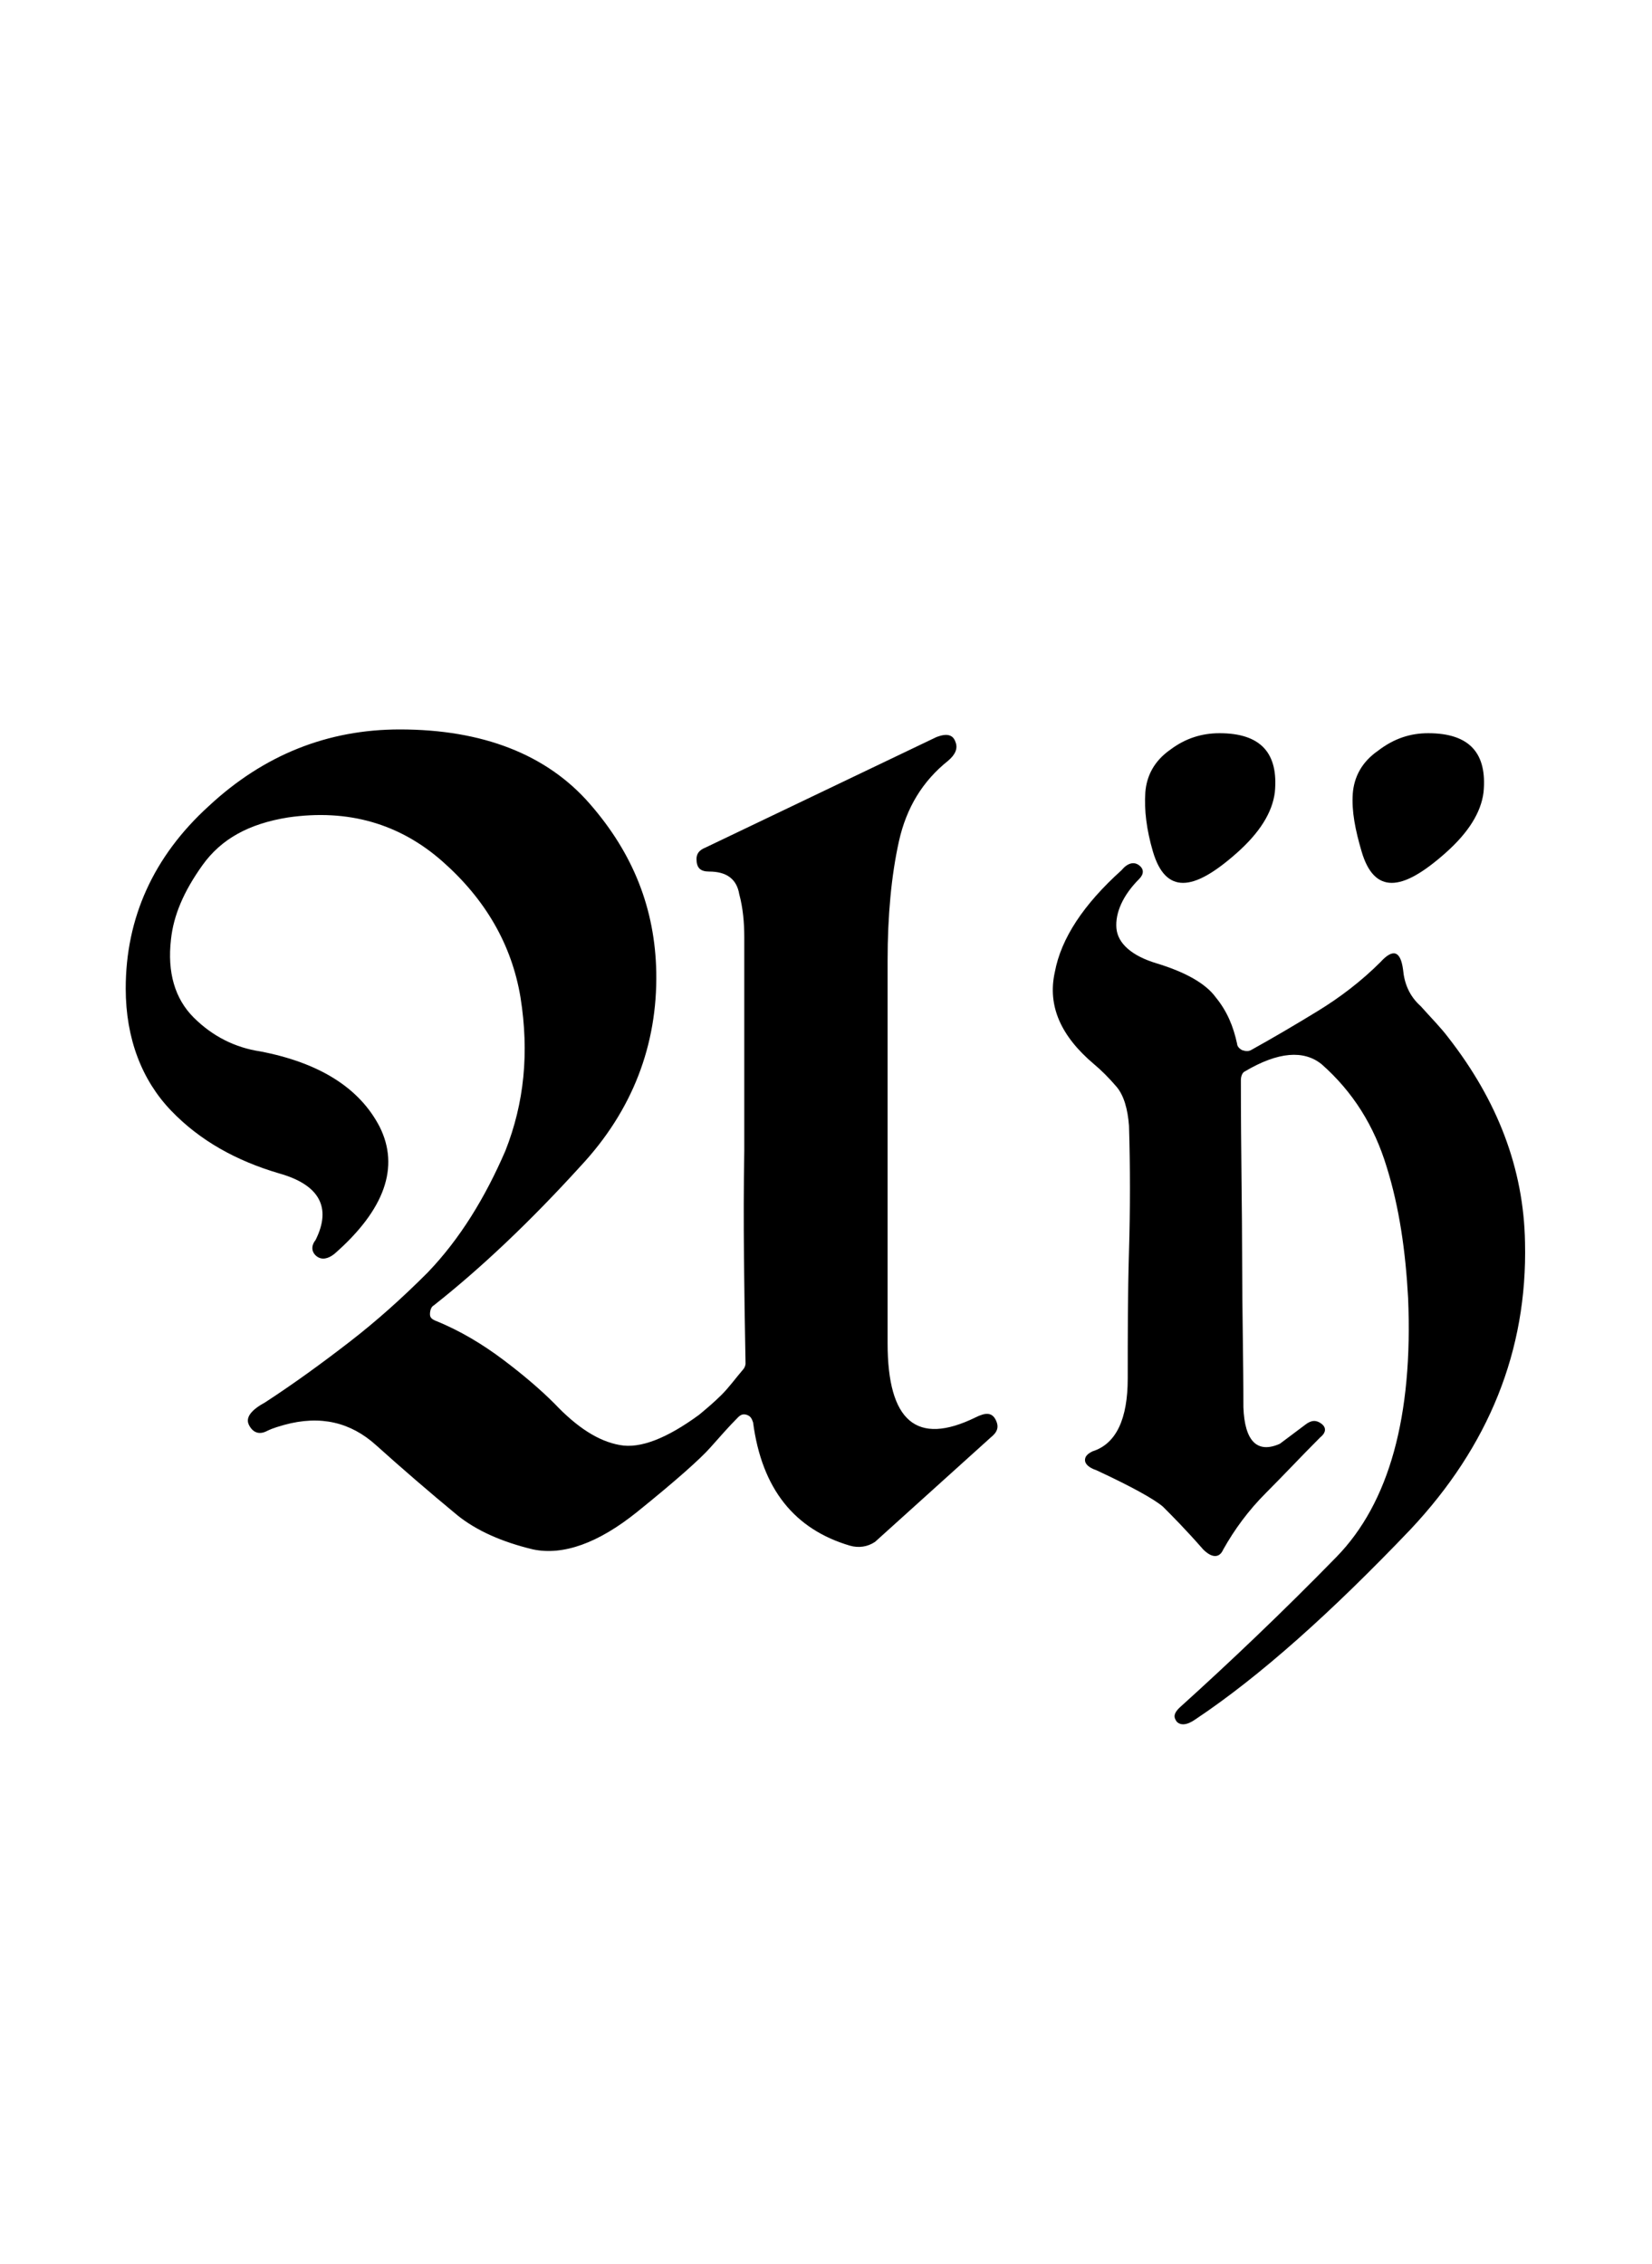 <?xml version="1.0" encoding="utf-8"?>
<!-- Generator: Adobe Illustrator 22.1.0, SVG Export Plug-In . SVG Version: 6.00 Build 0)  -->
<svg version="1.1" xmlns="http://www.w3.org/2000/svg" xmlns:xlink="http://www.w3.org/1999/xlink" x="0px" y="0px"
	 viewBox="0 0 131.4 180" style="enable-background:new 0 0 131.4 180;" xml:space="preserve">
<style type="text/css">
	.st0{display:none;}
	.st1{display:inline;fill:#FF0000;}
</style>
<g id="bg" class="st0">
	<polygon class="st1" points="127.1,0 125.6,0 124.2,0 123.7,0 122.7,0 121.3,0 120.7,0 119.8,0 119.4,0 118.9,0 118.4,0 118.3,0 
		117.9,0 117.2,0 116.9,0 116.4,0 116.4,0 115.4,0 115,0 114.9,0 114.7,0 114.6,0 114,0 113.6,0 113.5,0 113.1,0 113,0 113,0 
		112.8,0 112.6,0 112.1,0 112,0 111.7,0 111.4,0 111.2,0 111.1,0 110.7,0 110.6,0 110.6,0 110.4,0 110.2,0 109.9,0 109.6,0 109.4,0 
		109.2,0 109.1,0 108.9,0 108.8,0 108.7,0 108.7,0 108.4,0 108.2,0 107.7,0 107.7,0 107.6,0 107.4,0 107.3,0 107.3,0 107.2,0 
		107.1,0 107,0 106.9,0 106.5,0 106.3,0 106.3,0 106.2,0 106,0 105.9,0 105.8,0 105.8,0 105.7,0 105.6,0 105.4,0 105.3,0 105.3,0 
		105.1,0 104.9,0 104.7,0 104.7,0 104.6,0 104.4,0 104.3,0 104.3,0 104.1,0 104.1,0 104,0 103.9,0 103.9,0 103.7,0 103.4,0 103.4,0 
		103.1,0 102.9,0 102.9,0 102.9,0 102.7,0 102.6,0 102.5,0 102.4,0 102.3,0 102.2,0 102.2,0 102.1,0 102,0 101.9,0 101.9,0 101.7,0 
		101.6,0 101.6,0 101.5,0 101.4,0 101.2,0 101.2,0 101.1,0 101,0 101,0 100.7,0 100.7,0 100.6,0 100.5,0 100.5,0 100.4,0 100.4,0 
		100.3,0 100.2,0 100.1,0 100,0 100,0 100,0 99.9,0 99.8,0 99.7,0 99.7,0 99.6,0 99.6,0 99.5,0 99.3,0 99.2,0 99.1,0 98.9,0 98.9,0 
		98.8,0 98.8,0 98.7,0 98.6,0 98.6,0 98.5,0 98.5,0 98.3,0 98.2,0 98.2,0 98.2,0 98.1,0 98.1,0 98.1,0 98,0 97.9,0 97.9,0 97.7,0 
		97.6,0 97.6,0 97.4,0 97.3,0 97.1,0 97,0 97,0 97,0 96.9,0 96.8,0 96.7,0 96.7,0 96.6,0 96.6,0 96.6,0 96.4,0 96.4,0 96.4,0 
		96.4,0 96.3,0 96.3,0 96.2,0 96.2,0 96.2,0 96.1,0 95.9,0 95.8,0 95.7,0 95.6,0 95.6,0 95.4,0 95.4,0 95.3,0 95.2,0 95.2,0 95.2,0 
		95.1,0 95.1,0 94.9,0 94.9,0 94.9,0 94.8,0 94.7,0 94.7,0 94.7,0 94.6,0 94.6,0 94.6,0 94.5,0 94.5,0 94.4,0 94.4,0 94.3,0 94.2,0 
		94.2,0 94,0 93.9,0 93.9,0 93.9,0 93.8,0 93.8,0 93.7,0 93.7,0 93.6,0 93.5,0 93.5,0 93.4,0 93.4,0 93.3,0 93.3,0 93.3,0 93.2,0 
		93.2,0 93.1,0 93,0 93,0 92.9,0 92.8,0 92.8,0 92.8,0 92.7,0 92.7,0 92.7,0 92.6,0 92.5,0 92.4,0 92.4,0 92.3,0 92.3,0 92.2,0 
		92.2,0 92.1,0 92.1,0 92.1,0 92,0 92,0 92,0 91.8,0 91.8,0 91.8,0 91.7,0 91.6,0 91.6,0 91.5,0 91.5,0 91.5,0 91.4,0 91.3,0 
		91.3,0 91.2,0 91.2,0 91.1,0 91.1,0 91,0 91,0 90.9,0 90.9,0 90.9,0 90.8,0 90.8,0 90.6,0 90.6,0 90.6,0 90.5,0 90.5,0 90.4,0 
		90.4,0 90.3,0 90.3,0 90.3,0 90.2,0 90.2,0 90.1,0 90,0 89.9,0 89.9,0 89.8,0 89.8,0 89.7,0 89.6,0 89.6,0 89.6,0 89.5,0 89.5,0 
		89.4,0 89.4,0 89.3,0 89.3,0 89.3,0 89.2,0 89.1,0 89.1,0 89.1,0 89.1,0 89,0 89,0 89,0 88.9,0 88.9,0 88.9,0 88.7,0 88.7,0 
		88.7,0 88.7,0 88.6,0 88.6,0 88.5,0 88.5,0 88.4,0 88.4,0 88.2,0 88.2,0 88.1,0 88.1,0 88.1,0 88,0 88,0 88,0 88,0 87.9,0 87.9,0 
		87.8,0 87.8,0 87.7,0 87.7,0 87.6,0 87.6,0 87.5,0 87.5,0 87.5,0 87.5,0 87.5,0 87.4,0 87.4,0 87.4,0 87.4,0 87.3,0 87.2,0 87.2,0 
		87.2,0 87.2,0 87.1,0 87,0 87,0 86.9,0 86.9,0 86.9,0 86.9,0 86.8,0 86.7,0 86.7,0 86.6,0 86.6,0 86.5,0 86.4,0 86.3,0 86.3,0 
		86.3,0 86.3,0 86.2,0 86.2,0 86.2,0 86.1,0 86.1,0 86,0 86,0 86,0 85.9,0 85.9,0 85.8,0 85.8,0 85.7,0 85.7,0 85.7,0 85.7,0 
		85.7,0 85.6,0 85.6,0 85.6,0 85.5,0 85.5,0 85.5,0 85.5,0 85.4,0 85.4,0 85.3,0 85.3,0 85.2,0 85.2,0 85.2,0 85.1,0 85.1,0 85,0 
		85,0 84.8,0 84.8,0 84.7,0 84.7,0 84.7,0 84.6,0 84.6,0 84.5,0 84.5,0 84.5,0 84.4,0 84.4,0 84.3,0 84.3,0 84.3,0 84.2,0 84.2,0 
		84.1,0 84.1,0 84.1,0 84,0 84,0 84,0 83.9,0 83.9,0 83.9,0 83.8,0 83.8,0 83.8,0 83.8,0 83.8,0 83.7,0 83.7,0 83.6,0 83.6,0 
		83.6,0 83.6,0 83.5,0 83.4,0 83.4,0 83.3,0 83.3,0 83.3,0 83.3,0 83.2,0 83.2,0 83.1,0 83.1,0 83.1,0 83,0 82.9,0 82.9,0 82.8,0 
		82.8,0 82.8,0 82.8,0 82.7,0 82.6,0 82.6,0 82.6,0 82.6,0 82.6,0 82.5,0 82.4,0 82.4,0 82.4,0 82.3,0 82.3,0 82.2,0 82.2,0 82.2,0 
		82.2,0 82.1,0 82.1,0 82.1,0 82.1,0 82,0 82,0 82,0 82,0 81.9,0 81.9,0 81.9,0 81.8,0 81.8,0 81.8,0 81.7,0 81.7,0 81.6,0 81.6,0 
		81.6,0 81.5,0 81.4,0 81.4,0 81.4,0 81.4,0 81.4,0 81.4,0 81.3,0 81.3,0 81.2,0 81.1,0 81.1,0 81.1,0 81,0 81,0 81,0 80.9,0 
		80.9,0 80.9,0 80.9,0 80.8,0 80.8,0 80.8,0 80.7,0 80.7,0 80.7,0 80.6,0 80.5,0 80.5,0 80.5,0 80.4,0 80.4,0 80.4,0 80.3,0 80.3,0 
		80.3,0 80.2,0 80.2,0 80.2,0 80.2,0 80.2,0 80.1,0 80.1,0 80,0 80,0 80,0 79.9,0 79.9,0 79.9,0 79.9,0 79.8,0 79.8,0 79.8,0 
		79.7,0 79.7,0 79.7,0 79.6,0 79.6,0 79.6,0 79.6,0 79.5,0 79.5,0 79.5,0 79.5,0 79.5,0 79.4,0 79.3,0 79.2,0 79.2,0 79.2,0 79.2,0 
		79.1,0 79,0 79,0 79,0 79,0 78.9,0 78.9,0 78.9,0 78.8,0 78.8,0 78.7,0 78.7,0 78.6,0 78.6,0 78.6,0 78.6,0 78.5,0 78.5,0 78.5,0 
		78.5,0 78.4,0 78.4,0 78.4,0 78.3,0 78.3,0 78.3,0 78.3,0 78.2,0 78.2,0 78.1,0 78.1,0 78.1,0 78,0 78,0 78,0 78,0 78,0 77.9,0 
		77.9,0 77.9,0 77.9,0 77.8,0 77.8,0 77.8,0 77.8,0 77.7,0 77.6,0 77.6,0 77.6,0 77.5,0 77.5,0 77.4,0 77.4,0 77.4,0 77.3,0 77.3,0 
		77.3,0 77.1,0 77.1,0 77.1,0 77.1,0 77,0 77,0 77,0 77,0 76.9,0 76.8,0 76.8,0 76.8,0 76.8,0 76.8,0 76.7,0 76.7,0 76.7,0 76.6,0 
		76.6,0 76.6,0 76.6,0 76.6,0 76.5,0 76.5,0 76.5,0 76.5,0 76.4,0 76.4,0 76.4,0 76.3,0 76.3,0 76.3,0 76.2,0 76.2,0 76.2,0 76.1,0 
		76.1,0 76.1,0 76.1,0 76.1,0 76,0 76,0 76,0 75.9,0 75.9,0 75.9,0 75.8,0 75.6,0 75.6,0 75.6,0 75.6,0 75.6,0 75.5,0 75.5,0 
		75.5,0 75.5,0 75.5,0 75.4,0 75.4,0 75.4,0 75.3,0 75.3,0 75.3,0 75.2,0 75.2,0 75.1,0 75.1,0 75.1,0 75.1,0 75.1,0 75,0 75,0 
		75,0 74.9,0 74.9,0 74.9,0 74.9,0 74.9,0 74.9,0 74.8,0 74.8,0 74.8,0 74.7,0 74.7,0 74.7,0 74.6,0 74.6,0 74.6,0 74.6,0 74.5,0 
		74.5,0 74.5,0 74.5,0 74.4,0 74.4,0 74.4,0 74.4,0 74.4,0 74.3,0 74.3,0 74.3,0 74.2,0 74.1,0 74.1,0 74.1,0 74,0 74,0 73.9,0 
		73.9,0 73.9,0 73.8,0 73.8,0 73.7,0 73.7,0 73.7,0 73.7,0 73.7,0 73.6,0 73.6,0 73.6,0 73.6,0 73.5,0 73.5,0 73.4,0 73.4,0 73.4,0 
		73.3,0 73.3,0 73.3,0 73.2,0 73.2,0 73.2,0 73.2,0 73.2,0 73.1,0 73.1,0 73.1,0 73.1,0 73.1,0 73,0 73,0 73,0 72.9,0 72.9,0 
		72.9,0 72.8,0 72.8,0 72.8,0 72.7,0 72.7,0 72.7,0 72.7,0 72.6,0 72.6,0 72.6,0 72.6,0 72.5,0 72.5,0 72.5,0 72.4,0 72.4,0 72.3,0 
		72.3,0 72.2,0 72.2,0 72.2,0 72.2,0 72.1,0 72.1,0 72.1,0 72,0 72,0 72,0 72,0 71.9,0 71.9,0 71.9,0 71.8,0 71.8,0 71.8,0 71.8,0 
		71.7,0 71.7,0 71.6,0 71.6,0 71.6,0 71.5,0 71.5,0 71.5,0 71.5,0 71.4,0 71.3,0 71.3,0 71.3,0 71.3,0 71.3,0 71.3,0 71.3,0 71.2,0 
		71.2,0 71.2,0 71.1,0 71.1,0 71.1,0 71.1,0 71,0 71,0 71,0 70.9,0 70.9,0 70.9,0 70.8,0 70.8,0 70.8,0 70.8,0 70.8,0 70.7,0 
		70.7,0 70.7,0 70.6,0 70.6,0 70.6,0 70.5,0 70.5,0 70.5,0 70.3,0 70.3,0 70.3,0 70.3,0 70.3,0 70.3,0 70.2,0 70.2,0 70.2,0 70.1,0 
		70.1,0 70.1,0 70.1,0 70.1,0 70,0 70,0 70,0 69.9,0 69.9,0 69.8,0 69.8,0 69.8,0 69.8,0 69.7,0 69.7,0 69.7,0 69.6,0 69.6,0 
		69.6,0 69.6,0 69.5,0 69.5,0 69.5,0 69.5,0 69.4,0 69.4,0 69.4,0 69.3,0 69.3,0 69.3,0 69.3,0 69.3,0 69.3,0 69.2,0 69.1,0 69.1,0 
		69.1,0 69.1,0 69.1,0 69.1,0 69,0 69,0 69,0 68.9,0 68.9,0 68.9,0 68.9,0 68.9,0 68.8,0 68.8,0 68.8,0 68.8,0 68.8,0 68.7,0 
		68.7,0 68.6,0 68.6,0 68.5,0 68.5,0 68.5,0 68.5,0 68.4,0 68.4,0 68.4,0 68.4,0 68.4,0 68.3,0 68.3,0 68.3,0 68.2,0 68.2,0 68.1,0 
		68.1,0 68,0 68,0 67.9,0 67.9,0 67.9,0 67.9,0 67.8,0 67.8,0 67.8,0 67.8,0 67.8,0 67.8,0 67.7,0 67.7,0 67.6,0 67.6,0 67.6,0 
		67.6,0 67.6,0 67.5,0 67.5,0 67.5,0 67.4,0 67.4,0 67.4,0 67.4,0 67.4,0 67.3,0 67.3,0 67.3,0 67.2,0 67.2,0 67.2,0 67.2,0 67.2,0 
		67.2,0 67.1,0 67.1,0 67.1,0 67,0 67,0 67,0 66.9,0 66.9,0 66.9,0 66.9,0 66.8,0 66.8,0 66.7,0 66.7,0 66.7,0 66.6,0 66.6,0 
		66.6,0 66.5,0 66.5,0 66.5,0 66.4,0 66.4,0 66.4,0 66.3,0 66.3,0 66.2,0 66.2,0 66.2,0 66.1,0 66.1,0 66.1,0 66,0 66,0 66,0 66,0 
		66,0 65.9,0 65.9,0 65.9,0 65.9,0 65.9,0 65.8,0 65.8,0 65.8,0 65.7,0 65.7,0 65.7,0 65.7,0 65.6,0 65.6,0 65.6,0 65.5,0 65.5,0 
		65.5,0 65.5,0 65.5,0 65.4,0 65.4,0 65.4,0 65.4,0 65.4,0 65.3,0 65.3,0 65.3,0 65.3,0 65.2,0 65.2,0 65.1,0 65.1,0 65,0 65,0 
		65,0 64.9,0 64.9,0 64.9,0 64.8,0 64.8,0 64.8,0 64.7,0 64.7,0 64.7,0 64.6,0 64.6,0 64.5,0 64.5,0 64.5,0 64.5,0 64.4,0 64.4,0 
		64.4,0 64.4,0 64.3,0 64.3,0 64.3,0 64.2,0 64.2,0 64.2,0 64.2,0 64.2,0 64.1,0 64.1,0 64.1,0 64,0 64,0 64,0 64,0 64,0 63.9,0 
		63.9,0 63.9,0 63.8,0 63.8,0 63.8,0 63.8,0 63.8,0 63.8,0 63.7,0 63.7,0 63.6,0 63.6,0 63.6,0 63.6,0 63.6,0 63.5,0 63.5,0 63.5,0 
		63.5,0 63.4,0 63.4,0 63.3,0 63.3,0 63.2,0 63.2,0 63.1,0 63.1,0 63.1,0 63.1,0 63,0 63,0 63,0 63,0 62.9,0 62.9,0 62.9,0 62.9,0 
		62.8,0 62.8,0 62.8,0 62.7,0 62.6,0 62.6,0 62.6,0 62.6,0 62.6,0 62.5,0 62.5,0 62.5,0 62.5,0 62.5,0 62.4,0 62.4,0 62.4,0 62.4,0 
		62.3,0 62.3,0 62.3,0 62.3,0 62.3,0 62.2,0 62.1,0 62.1,0 62.1,0 62.1,0 62.1,0 62.1,0 62,0 62,0 62,0 61.9,0 61.9,0 61.9,0 
		61.9,0 61.9,0 61.8,0 61.8,0 61.8,0 61.8,0 61.7,0 61.7,0 61.6,0 61.6,0 61.6,0 61.6,0 61.5,0 61.5,0 61.4,0 61.4,0 61.4,0 61.3,0 
		61.3,0 61.3,0 61.3,0 61.3,0 61.2,0 61.2,0 61.2,0 61.1,0 61.1,0 61.1,0 61.1,0 61.1,0 61.1,0 61,0 60.9,0 60.9,0 60.8,0 60.8,0 
		60.8,0 60.7,0 60.7,0 60.7,0 60.7,0 60.6,0 60.6,0 60.6,0 60.6,0 60.6,0 60.6,0 60.5,0 60.4,0 60.4,0 60.4,0 60.3,0 60.3,0 60.3,0 
		60.3,0 60.2,0 60.2,0 60.2,0 60.2,0 60.1,0 60.1,0 60.1,0 60.1,0 60.1,0 60.1,0 60,0 59.9,0 59.9,0 59.9,0 59.9,0 59.9,0 59.8,0 
		59.8,0 59.7,0 59.7,0 59.6,0 59.6,0 59.6,0 59.6,0 59.5,0 59.5,0 59.5,0 59.4,0 59.4,0 59.4,0 59.4,0 59.3,0 59.3,0 59.3,0 59.2,0 
		59.2,0 59.2,0 59.2,0 59.2,0 59.1,0 59,0 59,0 58.9,0 58.9,0 58.9,0 58.8,0 58.8,0 58.8,0 58.8,0 58.8,0 58.7,0 58.7,0 58.7,0 
		58.6,0 58.6,0 58.6,0 58.5,0 58.5,0 58.5,0 58.4,0 58.4,0 58.4,0 58.4,0 58.3,0 58.3,0 58.3,0 58.3,0 58.2,0 58.2,0 58.2,0 58.2,0 
		58.2,0 58.1,0 58.1,0 58.1,0 58,0 58,0 58,0 58,0 57.9,0 57.8,0 57.8,0 57.8,0 57.8,0 57.7,0 57.7,0 57.7,0 57.7,0 57.7,0 57.7,0 
		57.6,0 57.6,0 57.5,0 57.5,0 57.4,0 57.4,0 57.3,0 57.3,0 57.3,0 57.3,0 57.1,0 57.1,0 57.1,0 57.1,0 57,0 57,0 57,0 57,0 56.9,0 
		56.9,0 56.9,0 56.9,0 56.8,0 56.8,0 56.8,0 56.8,0 56.7,0 56.7,0 56.7,0 56.6,0 56.6,0 56.6,0 56.5,0 56.5,0 56.5,0 56.5,0 56.5,0 
		56.5,0 56.4,0 56.4,0 56.4,0 56.3,0 56.3,0 56.3,0 56.3,0 56.3,0 56.2,0 56.2,0 56.1,0 56.1,0 56.1,0 56,0 56,0 56,0 55.9,0 
		55.9,0 55.9,0 55.9,0 55.9,0 55.8,0 55.8,0 55.8,0 55.8,0 55.8,0 55.6,0 55.5,0 55.5,0 55.5,0 55.5,0 55.4,0 55.4,0 55.4,0 55.3,0 
		55.3,0 55.3,0 55.3,0 55.3,0 55.2,0 55.2,0 55.1,0 55.1,0 55.1,0 55,0 55,0 55,0 54.9,0 54.9,0 54.9,0 54.9,0 54.8,0 54.8,0 
		54.8,0 54.8,0 54.8,0 54.7,0 54.7,0 54.7,0 54.6,0 54.6,0 54.6,0 54.6,0 54.6,0 54.5,0 54.4,0 54.4,0 54.4,0 54.4,0 54.3,0 54.3,0 
		54.3,0 54.3,0 54.2,0 54.1,0 54.1,0 54,0 54,0 54,0 53.9,0 53.9,0 53.8,0 53.8,0 53.8,0 53.7,0 53.7,0 53.6,0 53.6,0 53.6,0 
		53.6,0 53.5,0 53.5,0 53.5,0 53.4,0 53.4,0 53.4,0 53.4,0 53.4,0 53.4,0 53.3,0 53.3,0 53.2,0 53.2,0 53.1,0 53.1,0 53.1,0 53.1,0 
		53,0 53,0 53,0 52.9,0 52.9,0 52.9,0 52.9,0 52.8,0 52.8,0 52.8,0 52.8,0 52.7,0 52.7,0 52.6,0 52.6,0 52.5,0 52.5,0 52.5,0 
		52.4,0 52.4,0 52.4,0 52.4,0 52.3,0 52.2,0 52.2,0 52.2,0 52.2,0 52.1,0 52,0 52,0 51.9,0 51.9,0 51.9,0 51.9,0 51.8,0 51.8,0 
		51.8,0 51.8,0 51.7,0 51.7,0 51.7,0 51.6,0 51.6,0 51.6,0 51.6,0 51.5,0 51.5,0 51.5,0 51.5,0 51.4,0 51.4,0 51.3,0 51.3,0 51.2,0 
		51.2,0 51.2,0 51.2,0 51.2,0 51.1,0 51.1,0 51.1,0 51,0 51,0 51,0 50.9,0 50.9,0 50.9,0 50.8,0 50.7,0 50.7,0 50.7,0 50.6,0 
		50.6,0 50.6,0 50.5,0 50.5,0 50.5,0 50.5,0 50.4,0 50.4,0 50.4,0 50.3,0 50.3,0 50.3,0 50.2,0 50.2,0 50.1,0 50.1,0 50,0 50,0 
		50,0 50,0 50,0 50,0 49.8,0 49.8,0 49.8,0 49.7,0 49.7,0 49.6,0 49.6,0 49.6,0 49.5,0 49.5,0 49.5,0 49.4,0 49.4,0 49.4,0 49.4,0 
		49.3,0 49.3,0 49.3,0 49.3,0 49.2,0 49.2,0 49.2,0 49.2,0 49.1,0 49.1,0 49,0 49,0 49,0 48.9,0 48.8,0 48.8,0 48.8,0 48.8,0 
		48.8,0 48.7,0 48.7,0 48.6,0 48.6,0 48.6,0 48.5,0 48.5,0 48.4,0 48.3,0 48.3,0 48.3,0 48.2,0 48.2,0 48.2,0 48.2,0 48.1,0 48.1,0 
		48.1,0 48.1,0 47.9,0 47.8,0 47.8,0 47.8,0 47.8,0 47.7,0 47.7,0 47.6,0 47.6,0 47.6,0 47.6,0 47.6,0 47.5,0 47.5,0 47.5,0 47.4,0 
		47.4,0 47.4,0 47.3,0 47.3,0 47.3,0 47.2,0 47.2,0 47.1,0 47.1,0 47.1,0 47,0 47,0 47,0 46.9,0 46.9,0 46.9,0 46.8,0 46.7,0 
		46.7,0 46.7,0 46.6,0 46.6,0 46.4,0 46.4,0 46.3,0 46.3,0 46.3,0 46.2,0 46.2,0 46.1,0 46.1,0 46,0 46,0 45.9,0 45.9,0 45.9,0 
		45.9,0 45.8,0 45.8,0 45.8,0 45.7,0 45.7,0 45.7,0 45.7,0 45.7,0 45.6,0 45.6,0 45.5,0 45.5,0 45.4,0 45.4,0 45.4,0 45.3,0 45.3,0 
		45.2,0 45.2,0 45.2,0 45.1,0 45.1,0 45.1,0 45.1,0 45,0 44.9,0 44.8,0 44.8,0 44.8,0 44.7,0 44.7,0 44.6,0 44.5,0 44.5,0 44.5,0 
		44.4,0 44.4,0 44.3,0 44.2,0 44.2,0 44.2,0 44.2,0 44.1,0 44,0 44,0 44,0 44,0 43.9,0 43.9,0 43.9,0 43.9,0 43.9,0 43.8,0 43.8,0 
		43.7,0 43.7,0 43.7,0 43.6,0 43.5,0 43.5,0 43.5,0 43.4,0 43.4,0 43.4,0 43.3,0 43.3,0 43.3,0 43.2,0 43.2,0 43,0 43,0 42.9,0 
		42.9,0 42.8,0 42.8,0 42.8,0 42.7,0 42.7,0 42.7,0 42.5,0 42.5,0 42.5,0 42.4,0 42.4,0 42.4,0 42.3,0 42.3,0 42.3,0 42.3,0 42.2,0 
		42.1,0 42.1,0 42.1,0 42,0 42,0 41.9,0 41.9,0 41.8,0 41.8,0 41.8,0 41.7,0 41.7,0 41.6,0 41.5,0 41.5,0 41.4,0 41.4,0 41.3,0 
		41.2,0 41.1,0 41.1,0 41.1,0 41,0 41,0 40.9,0 40.9,0 40.9,0 40.8,0 40.8,0 40.6,0 40.6,0 40.5,0 40.5,0 40.5,0 40.4,0 40.4,0 
		40.3,0 40.3,0 40.2,0 40.2,0 40.1,0 40.1,0 40,0 39.9,0 39.9,0 39.9,0 39.8,0 39.8,0 39.7,0 39.6,0 39.6,0 39.6,0 39.5,0 39.5,0 
		39.4,0 39.3,0 39.3,0 39.3,0 39.2,0 39.2,0 39.2,0 39.1,0 39.1,0 39,0 38.9,0 38.8,0 38.7,0 38.7,0 38.7,0 38.6,0 38.6,0 38.6,0 
		38.5,0 38.4,0 38.4,0 38.3,0 38.2,0 38.2,0 38.1,0 38.1,0 38.1,0 38,0 38,0 38,0 37.9,0 37.8,0 37.7,0 37.7,0 37.6,0 37.6,0 
		37.5,0 37.5,0 37.5,0 37.4,0 37.3,0 37.2,0 37.1,0 37,0 37,0 36.9,0 36.9,0 36.8,0 36.8,0 36.8,0 36.7,0 36.7,0 36.7,0 36.6,0 
		36.5,0 36.5,0 36.5,0 36.3,0 36.3,0 36.2,0 36.2,0 36.2,0 36.2,0 36,0 36,0 35.8,0 35.8,0 35.7,0 35.6,0 35.5,0 35.3,0 35.2,0 
		35.2,0 35.2,0 35.1,0 35.1,0 35,0 35,0 35,0 35,0 34.8,0 34.8,0 34.8,0 34.7,0 34.7,0 34.6,0 34.5,0 34.5,0 34.4,0 34.4,0 34.3,0 
		34.1,0 34,0 33.8,0 33.8,0 33.7,0 33.5,0 33.5,0 33.4,0 33.3,0 33.3,0 33.3,0 33.2,0 33.2,0 33.2,0 33.1,0 32.9,0 32.9,0 32.8,0 
		32.8,0 32.7,0 32.7,0 32.6,0 32.5,0 32.5,0 32.3,0 32.2,0 32.1,0 31.9,0 31.9,0 31.8,0 31.7,0 31.7,0 31.6,0 31.5,0 31.4,0 31.4,0 
		31.4,0 31.3,0 31.2,0 31.1,0 31,0 31,0 30.9,0 30.9,0 30.8,0 30.7,0 30.7,0 30.4,0 30.4,0 30.3,0 30.2,0 30.2,0 30,0 30,0 29.9,0 
		29.8,0 29.7,0 29.5,0 29.5,0 29.4,0 29.3,0 29.2,0 29.2,0 29.1,0 29,0 28.9,0 28.8,0 28.8,0 28.5,0 28.5,0 28.5,0 28.3,0 28.1,0 
		28,0 27.7,0 27.5,0 27.5,0 27.4,0 27.3,0 27.3,0 27.2,0 27.1,0 27,0 26.8,0 26.7,0 26.7,0 26.6,0 26.3,0 26.1,0 26.1,0 26,0 
		25.8,0 25.7,0 25.6,0 25.6,0 25.5,0 25.5,0 25.2,0 25.1,0 25.1,0 24.9,0 24.5,0 24.4,0 24.3,0 24.2,0 24.1,0 24.1,0 24,0 23.8,0 
		23.7,0 23.7,0 23.2,0 23,0 22.7,0 22.7,0 22.6,0 22.5,0 22.3,0 22.2,0 22,0 21.8,0 21.5,0 21.2,0 21,0 20.8,0 20.8,0 20.7,0 
		20.3,0 20.2,0 20,0 19.7,0 19.4,0 19.3,0 18.8,0 18.6,0 18.4,0 18.4,0 18.3,0 18,0 17.8,0 17.4,0 16.8,0 16.7,0 16.5,0 16.5,0 
		16,0 15,0 15,0 14.5,0 14.2,0 13.5,0 13.1,0 13,0 12.5,0 12,0 11.6,0 10.7,0 10.1,0 8.7,0 7.7,0 7.3,0 5.8,0 4.3,0 0,0 0,180 
		4.3,180 5.8,180 7.3,180 7.7,180 8.7,180 10.1,180 10.7,180 11.6,180 12,180 12.5,180 13,180 13.1,180 13.5,180 14.2,180 14.5,180 
		15,180 15,180 16,180 16.5,180 16.5,180 16.7,180 16.8,180 17.4,180 17.8,180 18,180 18.3,180 18.4,180 18.4,180 18.6,180 
		18.8,180 19.3,180 19.4,180 19.7,180 20,180 20.2,180 20.3,180 20.7,180 20.8,180 20.8,180 21,180 21.2,180 21.5,180 21.8,180 
		22,180 22.2,180 22.3,180 22.5,180 22.6,180 22.7,180 22.7,180 23,180 23.2,180 23.7,180 23.7,180 23.8,180 24,180 24.1,180 
		24.1,180 24.2,180 24.3,180 24.4,180 24.5,180 24.9,180 25.1,180 25.1,180 25.2,180 25.5,180 25.5,180 25.6,180 25.6,180 25.7,180 
		25.8,180 26,180 26.1,180 26.1,180 26.3,180 26.6,180 26.7,180 26.7,180 26.8,180 27,180 27.1,180 27.2,180 27.3,180 27.3,180 
		27.4,180 27.5,180 27.5,180 27.7,180 28,180 28.1,180 28.3,180 28.5,180 28.5,180 28.5,180 28.8,180 28.8,180 28.9,180 29,180 
		29.1,180 29.2,180 29.2,180 29.3,180 29.4,180 29.5,180 29.5,180 29.7,180 29.8,180 29.9,180 30,180 30,180 30.2,180 30.2,180 
		30.3,180 30.4,180 30.4,180 30.7,180 30.7,180 30.8,180 30.9,180 30.9,180 31,180 31,180 31.1,180 31.2,180 31.3,180 31.4,180 
		31.4,180 31.4,180 31.5,180 31.6,180 31.7,180 31.7,180 31.8,180 31.9,180 31.9,180 32.1,180 32.2,180 32.3,180 32.5,180 32.5,180 
		32.6,180 32.7,180 32.7,180 32.8,180 32.8,180 32.9,180 32.9,180 33.1,180 33.2,180 33.2,180 33.2,180 33.3,180 33.3,180 33.3,180 
		33.4,180 33.5,180 33.5,180 33.7,180 33.8,180 33.8,180 34,180 34.1,180 34.3,180 34.4,180 34.4,180 34.5,180 34.5,180 34.6,180 
		34.7,180 34.7,180 34.8,180 34.8,180 34.8,180 35,180 35,180 35,180 35,180 35.1,180 35.1,180 35.2,180 35.2,180 35.2,180 
		35.3,180 35.5,180 35.6,180 35.7,180 35.8,180 35.8,180 36,180 36,180 36.2,180 36.2,180 36.2,180 36.2,180 36.3,180 36.3,180 
		36.5,180 36.5,180 36.5,180 36.6,180 36.7,180 36.7,180 36.7,180 36.8,180 36.8,180 36.8,180 36.9,180 36.9,180 37,180 37,180 
		37.1,180 37.2,180 37.3,180 37.4,180 37.5,180 37.5,180 37.5,180 37.6,180 37.6,180 37.7,180 37.7,180 37.8,180 37.9,180 38,180 
		38,180 38,180 38.1,180 38.1,180 38.1,180 38.2,180 38.2,180 38.3,180 38.4,180 38.4,180 38.5,180 38.6,180 38.6,180 38.6,180 
		38.7,180 38.7,180 38.7,180 38.8,180 38.9,180 39,180 39.1,180 39.1,180 39.2,180 39.2,180 39.2,180 39.3,180 39.3,180 39.3,180 
		39.4,180 39.5,180 39.5,180 39.6,180 39.6,180 39.6,180 39.7,180 39.8,180 39.8,180 39.9,180 39.9,180 39.9,180 40,180 40.1,180 
		40.1,180 40.2,180 40.2,180 40.3,180 40.3,180 40.4,180 40.4,180 40.5,180 40.5,180 40.5,180 40.6,180 40.6,180 40.8,180 40.8,180 
		40.9,180 40.9,180 40.9,180 41,180 41,180 41.1,180 41.1,180 41.1,180 41.2,180 41.3,180 41.4,180 41.4,180 41.5,180 41.5,180 
		41.6,180 41.7,180 41.7,180 41.8,180 41.8,180 41.8,180 41.9,180 41.9,180 42,180 42,180 42.1,180 42.1,180 42.1,180 42.2,180 
		42.3,180 42.3,180 42.3,180 42.3,180 42.4,180 42.4,180 42.4,180 42.5,180 42.5,180 42.5,180 42.7,180 42.7,180 42.7,180 42.8,180 
		42.8,180 42.8,180 42.9,180 42.9,180 43,180 43,180 43.2,180 43.2,180 43.3,180 43.3,180 43.3,180 43.4,180 43.4,180 43.4,180 
		43.5,180 43.5,180 43.5,180 43.6,180 43.7,180 43.7,180 43.7,180 43.8,180 43.8,180 43.9,180 43.9,180 43.9,180 43.9,180 43.9,180 
		44,180 44,180 44,180 44,180 44.1,180 44.2,180 44.2,180 44.2,180 44.2,180 44.3,180 44.4,180 44.4,180 44.5,180 44.5,180 
		44.5,180 44.6,180 44.7,180 44.7,180 44.8,180 44.8,180 44.8,180 44.9,180 45,180 45.1,180 45.1,180 45.1,180 45.1,180 45.2,180 
		45.2,180 45.2,180 45.3,180 45.3,180 45.4,180 45.4,180 45.4,180 45.5,180 45.5,180 45.6,180 45.6,180 45.7,180 45.7,180 45.7,180 
		45.7,180 45.7,180 45.8,180 45.8,180 45.8,180 45.9,180 45.9,180 45.9,180 45.9,180 46,180 46,180 46.1,180 46.1,180 46.2,180 
		46.2,180 46.3,180 46.3,180 46.3,180 46.4,180 46.4,180 46.6,180 46.6,180 46.7,180 46.7,180 46.7,180 46.8,180 46.9,180 46.9,180 
		46.9,180 47,180 47,180 47,180 47.1,180 47.1,180 47.1,180 47.2,180 47.2,180 47.3,180 47.3,180 47.3,180 47.4,180 47.4,180 
		47.4,180 47.5,180 47.5,180 47.5,180 47.6,180 47.6,180 47.6,180 47.6,180 47.6,180 47.7,180 47.7,180 47.8,180 47.8,180 47.8,180 
		47.8,180 47.9,180 48.1,180 48.1,180 48.1,180 48.1,180 48.2,180 48.2,180 48.2,180 48.2,180 48.3,180 48.3,180 48.3,180 48.4,180 
		48.5,180 48.5,180 48.6,180 48.6,180 48.6,180 48.7,180 48.7,180 48.8,180 48.8,180 48.8,180 48.8,180 48.8,180 48.9,180 49,180 
		49,180 49,180 49.1,180 49.1,180 49.2,180 49.2,180 49.2,180 49.2,180 49.3,180 49.3,180 49.3,180 49.3,180 49.4,180 49.4,180 
		49.4,180 49.4,180 49.5,180 49.5,180 49.5,180 49.6,180 49.6,180 49.6,180 49.7,180 49.7,180 49.8,180 49.8,180 49.8,180 50,180 
		50,180 50,180 50,180 50,180 50,180 50.1,180 50.1,180 50.2,180 50.2,180 50.3,180 50.3,180 50.3,180 50.4,180 50.4,180 50.4,180 
		50.5,180 50.5,180 50.5,180 50.5,180 50.6,180 50.6,180 50.6,180 50.7,180 50.7,180 50.7,180 50.8,180 50.9,180 50.9,180 50.9,180 
		51,180 51,180 51,180 51.1,180 51.1,180 51.1,180 51.2,180 51.2,180 51.2,180 51.2,180 51.2,180 51.3,180 51.3,180 51.4,180 
		51.4,180 51.5,180 51.5,180 51.5,180 51.5,180 51.6,180 51.6,180 51.6,180 51.6,180 51.7,180 51.7,180 51.7,180 51.8,180 51.8,180 
		51.8,180 51.8,180 51.9,180 51.9,180 51.9,180 51.9,180 52,180 52,180 52.1,180 52.2,180 52.2,180 52.2,180 52.2,180 52.3,180 
		52.4,180 52.4,180 52.4,180 52.4,180 52.5,180 52.5,180 52.5,180 52.6,180 52.6,180 52.7,180 52.7,180 52.8,180 52.8,180 52.8,180 
		52.8,180 52.9,180 52.9,180 52.9,180 52.9,180 53,180 53,180 53,180 53.1,180 53.1,180 53.1,180 53.1,180 53.2,180 53.2,180 
		53.3,180 53.3,180 53.4,180 53.4,180 53.4,180 53.4,180 53.4,180 53.4,180 53.5,180 53.5,180 53.5,180 53.6,180 53.6,180 53.6,180 
		53.6,180 53.7,180 53.7,180 53.8,180 53.8,180 53.8,180 53.9,180 53.9,180 54,180 54,180 54,180 54.1,180 54.1,180 54.2,180 
		54.3,180 54.3,180 54.3,180 54.3,180 54.4,180 54.4,180 54.4,180 54.4,180 54.5,180 54.6,180 54.6,180 54.6,180 54.6,180 54.6,180 
		54.7,180 54.7,180 54.7,180 54.8,180 54.8,180 54.8,180 54.8,180 54.8,180 54.9,180 54.9,180 54.9,180 54.9,180 55,180 55,180 
		55,180 55.1,180 55.1,180 55.1,180 55.2,180 55.2,180 55.3,180 55.3,180 55.3,180 55.3,180 55.3,180 55.4,180 55.4,180 55.4,180 
		55.5,180 55.5,180 55.5,180 55.5,180 55.6,180 55.8,180 55.8,180 55.8,180 55.8,180 55.8,180 55.9,180 55.9,180 55.9,180 55.9,180 
		55.9,180 56,180 56,180 56,180 56.1,180 56.1,180 56.1,180 56.2,180 56.2,180 56.3,180 56.3,180 56.3,180 56.3,180 56.3,180 
		56.4,180 56.4,180 56.4,180 56.5,180 56.5,180 56.5,180 56.5,180 56.5,180 56.5,180 56.6,180 56.6,180 56.6,180 56.7,180 56.7,180 
		56.7,180 56.8,180 56.8,180 56.8,180 56.8,180 56.9,180 56.9,180 56.9,180 56.9,180 57,180 57,180 57,180 57,180 57.1,180 
		57.1,180 57.1,180 57.1,180 57.3,180 57.3,180 57.3,180 57.3,180 57.4,180 57.4,180 57.5,180 57.5,180 57.6,180 57.6,180 57.7,180 
		57.7,180 57.7,180 57.7,180 57.7,180 57.7,180 57.8,180 57.8,180 57.8,180 57.8,180 57.9,180 58,180 58,180 58,180 58,180 
		58.1,180 58.1,180 58.1,180 58.2,180 58.2,180 58.2,180 58.2,180 58.2,180 58.3,180 58.3,180 58.3,180 58.3,180 58.4,180 58.4,180 
		58.4,180 58.4,180 58.5,180 58.5,180 58.5,180 58.6,180 58.6,180 58.6,180 58.7,180 58.7,180 58.7,180 58.8,180 58.8,180 58.8,180 
		58.8,180 58.8,180 58.9,180 58.9,180 58.9,180 59,180 59,180 59.1,180 59.2,180 59.2,180 59.2,180 59.2,180 59.2,180 59.3,180 
		59.3,180 59.3,180 59.4,180 59.4,180 59.4,180 59.4,180 59.5,180 59.5,180 59.5,180 59.6,180 59.6,180 59.6,180 59.6,180 59.7,180 
		59.7,180 59.8,180 59.8,180 59.9,180 59.9,180 59.9,180 59.9,180 59.9,180 60,180 60.1,180 60.1,180 60.1,180 60.1,180 60.1,180 
		60.1,180 60.2,180 60.2,180 60.2,180 60.2,180 60.3,180 60.3,180 60.3,180 60.3,180 60.4,180 60.4,180 60.4,180 60.5,180 60.6,180 
		60.6,180 60.6,180 60.6,180 60.6,180 60.6,180 60.7,180 60.7,180 60.7,180 60.7,180 60.8,180 60.8,180 60.8,180 60.9,180 60.9,180 
		61,180 61.1,180 61.1,180 61.1,180 61.1,180 61.1,180 61.1,180 61.2,180 61.2,180 61.2,180 61.3,180 61.3,180 61.3,180 61.3,180 
		61.3,180 61.4,180 61.4,180 61.4,180 61.5,180 61.5,180 61.6,180 61.6,180 61.6,180 61.6,180 61.7,180 61.7,180 61.8,180 61.8,180 
		61.8,180 61.8,180 61.9,180 61.9,180 61.9,180 61.9,180 61.9,180 62,180 62,180 62,180 62.1,180 62.1,180 62.1,180 62.1,180 
		62.1,180 62.1,180 62.2,180 62.3,180 62.3,180 62.3,180 62.3,180 62.3,180 62.4,180 62.4,180 62.4,180 62.4,180 62.5,180 62.5,180 
		62.5,180 62.5,180 62.5,180 62.6,180 62.6,180 62.6,180 62.6,180 62.6,180 62.7,180 62.8,180 62.8,180 62.8,180 62.9,180 62.9,180 
		62.9,180 62.9,180 63,180 63,180 63,180 63,180 63.1,180 63.1,180 63.1,180 63.1,180 63.2,180 63.2,180 63.3,180 63.3,180 
		63.4,180 63.4,180 63.5,180 63.5,180 63.5,180 63.5,180 63.6,180 63.6,180 63.6,180 63.6,180 63.6,180 63.7,180 63.7,180 63.8,180 
		63.8,180 63.8,180 63.8,180 63.8,180 63.8,180 63.9,180 63.9,180 63.9,180 64,180 64,180 64,180 64,180 64,180 64.1,180 64.1,180 
		64.1,180 64.2,180 64.2,180 64.2,180 64.2,180 64.2,180 64.3,180 64.3,180 64.3,180 64.4,180 64.4,180 64.4,180 64.4,180 64.5,180 
		64.5,180 64.5,180 64.5,180 64.6,180 64.6,180 64.7,180 64.7,180 64.7,180 64.8,180 64.8,180 64.8,180 64.9,180 64.9,180 64.9,180 
		65,180 65,180 65,180 65.1,180 65.1,180 65.2,180 65.2,180 65.3,180 65.3,180 65.3,180 65.3,180 65.4,180 65.4,180 65.4,180 
		65.4,180 65.4,180 65.5,180 65.5,180 65.5,180 65.5,180 65.5,180 65.6,180 65.6,180 65.6,180 65.7,180 65.7,180 65.7,180 65.7,180 
		65.8,180 65.8,180 65.8,180 65.9,180 65.9,180 65.9,180 65.9,180 65.9,180 66,180 66,180 66,180 66,180 66,180 66.1,180 66.1,180 
		66.1,180 66.2,180 66.2,180 66.2,180 66.3,180 66.3,180 66.4,180 66.4,180 66.4,180 66.5,180 66.5,180 66.5,180 66.6,180 66.6,180 
		66.6,180 66.7,180 66.7,180 66.7,180 66.8,180 66.8,180 66.9,180 66.9,180 66.9,180 66.9,180 67,180 67,180 67,180 67.1,180 
		67.1,180 67.1,180 67.2,180 67.2,180 67.2,180 67.2,180 67.2,180 67.2,180 67.3,180 67.3,180 67.3,180 67.4,180 67.4,180 67.4,180 
		67.4,180 67.4,180 67.5,180 67.5,180 67.5,180 67.6,180 67.6,180 67.6,180 67.6,180 67.6,180 67.7,180 67.7,180 67.8,180 67.8,180 
		67.8,180 67.8,180 67.8,180 67.8,180 67.9,180 67.9,180 67.9,180 67.9,180 68,180 68,180 68.1,180 68.1,180 68.2,180 68.2,180 
		68.3,180 68.3,180 68.3,180 68.4,180 68.4,180 68.4,180 68.4,180 68.4,180 68.5,180 68.5,180 68.5,180 68.5,180 68.6,180 68.6,180 
		68.7,180 68.7,180 68.8,180 68.8,180 68.8,180 68.8,180 68.8,180 68.9,180 68.9,180 68.9,180 68.9,180 68.9,180 69,180 69,180 
		69,180 69.1,180 69.1,180 69.1,180 69.1,180 69.1,180 69.1,180 69.2,180 69.3,180 69.3,180 69.3,180 69.3,180 69.3,180 69.3,180 
		69.4,180 69.4,180 69.4,180 69.5,180 69.5,180 69.5,180 69.5,180 69.6,180 69.6,180 69.6,180 69.6,180 69.7,180 69.7,180 69.7,180 
		69.8,180 69.8,180 69.8,180 69.8,180 69.9,180 69.9,180 70,180 70,180 70,180 70.1,180 70.1,180 70.1,180 70.1,180 70.1,180 
		70.2,180 70.2,180 70.2,180 70.3,180 70.3,180 70.3,180 70.3,180 70.3,180 70.3,180 70.5,180 70.5,180 70.5,180 70.6,180 70.6,180 
		70.6,180 70.7,180 70.7,180 70.7,180 70.8,180 70.8,180 70.8,180 70.8,180 70.8,180 70.9,180 70.9,180 70.9,180 71,180 71,180 
		71,180 71.1,180 71.1,180 71.1,180 71.1,180 71.2,180 71.2,180 71.2,180 71.3,180 71.3,180 71.3,180 71.3,180 71.3,180 71.3,180 
		71.3,180 71.4,180 71.5,180 71.5,180 71.5,180 71.5,180 71.6,180 71.6,180 71.6,180 71.7,180 71.7,180 71.8,180 71.8,180 71.8,180 
		71.8,180 71.9,180 71.9,180 71.9,180 72,180 72,180 72,180 72,180 72.1,180 72.1,180 72.1,180 72.2,180 72.2,180 72.2,180 
		72.2,180 72.3,180 72.3,180 72.4,180 72.4,180 72.5,180 72.5,180 72.5,180 72.6,180 72.6,180 72.6,180 72.6,180 72.7,180 72.7,180 
		72.7,180 72.7,180 72.8,180 72.8,180 72.8,180 72.9,180 72.9,180 72.9,180 73,180 73,180 73,180 73.1,180 73.1,180 73.1,180 
		73.1,180 73.1,180 73.2,180 73.2,180 73.2,180 73.2,180 73.2,180 73.3,180 73.3,180 73.3,180 73.4,180 73.4,180 73.4,180 73.5,180 
		73.5,180 73.6,180 73.6,180 73.6,180 73.6,180 73.7,180 73.7,180 73.7,180 73.7,180 73.7,180 73.8,180 73.8,180 73.9,180 73.9,180 
		73.9,180 74,180 74,180 74.1,180 74.1,180 74.1,180 74.2,180 74.3,180 74.3,180 74.3,180 74.4,180 74.4,180 74.4,180 74.4,180 
		74.4,180 74.5,180 74.5,180 74.5,180 74.5,180 74.6,180 74.6,180 74.6,180 74.6,180 74.7,180 74.7,180 74.7,180 74.8,180 74.8,180 
		74.8,180 74.9,180 74.9,180 74.9,180 74.9,180 74.9,180 74.9,180 75,180 75,180 75,180 75.1,180 75.1,180 75.1,180 75.1,180 
		75.1,180 75.2,180 75.2,180 75.3,180 75.3,180 75.3,180 75.4,180 75.4,180 75.4,180 75.5,180 75.5,180 75.5,180 75.5,180 75.5,180 
		75.6,180 75.6,180 75.6,180 75.6,180 75.6,180 75.8,180 75.9,180 75.9,180 75.9,180 76,180 76,180 76,180 76.1,180 76.1,180 
		76.1,180 76.1,180 76.1,180 76.2,180 76.2,180 76.2,180 76.3,180 76.3,180 76.3,180 76.4,180 76.4,180 76.4,180 76.5,180 76.5,180 
		76.5,180 76.5,180 76.6,180 76.6,180 76.6,180 76.6,180 76.6,180 76.7,180 76.7,180 76.7,180 76.8,180 76.8,180 76.8,180 76.8,180 
		76.8,180 76.9,180 77,180 77,180 77,180 77,180 77.1,180 77.1,180 77.1,180 77.1,180 77.3,180 77.3,180 77.3,180 77.4,180 
		77.4,180 77.4,180 77.5,180 77.5,180 77.6,180 77.6,180 77.6,180 77.7,180 77.8,180 77.8,180 77.8,180 77.8,180 77.9,180 77.9,180 
		77.9,180 77.9,180 78,180 78,180 78,180 78,180 78,180 78.1,180 78.1,180 78.1,180 78.2,180 78.2,180 78.3,180 78.3,180 78.3,180 
		78.3,180 78.4,180 78.4,180 78.4,180 78.5,180 78.5,180 78.5,180 78.5,180 78.6,180 78.6,180 78.6,180 78.6,180 78.7,180 78.7,180 
		78.8,180 78.8,180 78.9,180 78.9,180 78.9,180 79,180 79,180 79,180 79,180 79.1,180 79.2,180 79.2,180 79.2,180 79.2,180 
		79.3,180 79.4,180 79.5,180 79.5,180 79.5,180 79.5,180 79.5,180 79.6,180 79.6,180 79.6,180 79.6,180 79.7,180 79.7,180 79.7,180 
		79.8,180 79.8,180 79.8,180 79.9,180 79.9,180 79.9,180 79.9,180 80,180 80,180 80,180 80.1,180 80.1,180 80.2,180 80.2,180 
		80.2,180 80.2,180 80.2,180 80.3,180 80.3,180 80.3,180 80.4,180 80.4,180 80.4,180 80.5,180 80.5,180 80.5,180 80.6,180 80.7,180 
		80.7,180 80.7,180 80.8,180 80.8,180 80.8,180 80.9,180 80.9,180 80.9,180 80.9,180 81,180 81,180 81,180 81.1,180 81.1,180 
		81.1,180 81.2,180 81.3,180 81.3,180 81.4,180 81.4,180 81.4,180 81.4,180 81.4,180 81.4,180 81.5,180 81.6,180 81.6,180 81.6,180 
		81.7,180 81.7,180 81.8,180 81.8,180 81.8,180 81.9,180 81.9,180 81.9,180 82,180 82,180 82,180 82,180 82.1,180 82.1,180 
		82.1,180 82.1,180 82.2,180 82.2,180 82.2,180 82.2,180 82.3,180 82.3,180 82.4,180 82.4,180 82.4,180 82.5,180 82.6,180 82.6,180 
		82.6,180 82.6,180 82.6,180 82.7,180 82.8,180 82.8,180 82.8,180 82.8,180 82.9,180 82.9,180 83,180 83.1,180 83.1,180 83.1,180 
		83.2,180 83.2,180 83.3,180 83.3,180 83.3,180 83.3,180 83.4,180 83.4,180 83.5,180 83.6,180 83.6,180 83.6,180 83.6,180 83.7,180 
		83.7,180 83.8,180 83.8,180 83.8,180 83.8,180 83.8,180 83.9,180 83.9,180 83.9,180 84,180 84,180 84,180 84.1,180 84.1,180 
		84.1,180 84.2,180 84.2,180 84.3,180 84.3,180 84.3,180 84.4,180 84.4,180 84.5,180 84.5,180 84.5,180 84.6,180 84.6,180 84.7,180 
		84.7,180 84.7,180 84.8,180 84.8,180 85,180 85,180 85.1,180 85.1,180 85.2,180 85.2,180 85.2,180 85.3,180 85.3,180 85.4,180 
		85.4,180 85.5,180 85.5,180 85.5,180 85.5,180 85.6,180 85.6,180 85.6,180 85.7,180 85.7,180 85.7,180 85.7,180 85.7,180 85.8,180 
		85.8,180 85.9,180 85.9,180 86,180 86,180 86,180 86.1,180 86.1,180 86.2,180 86.2,180 86.2,180 86.3,180 86.3,180 86.3,180 
		86.3,180 86.4,180 86.5,180 86.6,180 86.6,180 86.7,180 86.7,180 86.8,180 86.9,180 86.9,180 86.9,180 86.9,180 87,180 87,180 
		87.1,180 87.2,180 87.2,180 87.2,180 87.2,180 87.3,180 87.4,180 87.4,180 87.4,180 87.4,180 87.5,180 87.5,180 87.5,180 87.5,180 
		87.5,180 87.6,180 87.6,180 87.7,180 87.7,180 87.8,180 87.8,180 87.9,180 87.9,180 88,180 88,180 88,180 88,180 88.1,180 
		88.1,180 88.1,180 88.2,180 88.2,180 88.4,180 88.4,180 88.5,180 88.5,180 88.6,180 88.6,180 88.7,180 88.7,180 88.7,180 88.7,180 
		88.9,180 88.9,180 88.9,180 89,180 89,180 89,180 89.1,180 89.1,180 89.1,180 89.1,180 89.2,180 89.3,180 89.3,180 89.3,180 
		89.4,180 89.4,180 89.5,180 89.5,180 89.6,180 89.6,180 89.6,180 89.7,180 89.8,180 89.8,180 89.9,180 89.9,180 90,180 90.1,180 
		90.2,180 90.2,180 90.3,180 90.3,180 90.3,180 90.4,180 90.4,180 90.5,180 90.5,180 90.6,180 90.6,180 90.6,180 90.8,180 90.8,180 
		90.9,180 90.9,180 90.9,180 91,180 91,180 91.1,180 91.1,180 91.2,180 91.2,180 91.3,180 91.3,180 91.4,180 91.5,180 91.5,180 
		91.5,180 91.6,180 91.6,180 91.7,180 91.8,180 91.8,180 91.8,180 92,180 92,180 92,180 92.1,180 92.1,180 92.1,180 92.2,180 
		92.2,180 92.3,180 92.3,180 92.4,180 92.4,180 92.5,180 92.6,180 92.7,180 92.7,180 92.7,180 92.8,180 92.8,180 92.8,180 92.9,180 
		93,180 93,180 93.1,180 93.2,180 93.2,180 93.3,180 93.3,180 93.3,180 93.4,180 93.4,180 93.5,180 93.5,180 93.6,180 93.7,180 
		93.7,180 93.8,180 93.8,180 93.9,180 93.9,180 93.9,180 94,180 94.2,180 94.2,180 94.3,180 94.4,180 94.4,180 94.5,180 94.5,180 
		94.6,180 94.6,180 94.6,180 94.7,180 94.7,180 94.7,180 94.8,180 94.9,180 94.9,180 94.9,180 95.1,180 95.1,180 95.2,180 95.2,180 
		95.2,180 95.3,180 95.4,180 95.4,180 95.6,180 95.6,180 95.7,180 95.8,180 95.9,180 96.1,180 96.2,180 96.2,180 96.2,180 96.3,180 
		96.3,180 96.4,180 96.4,180 96.4,180 96.4,180 96.6,180 96.6,180 96.6,180 96.7,180 96.7,180 96.8,180 96.9,180 97,180 97,180 
		97,180 97.1,180 97.3,180 97.4,180 97.6,180 97.6,180 97.7,180 97.9,180 97.9,180 98,180 98.1,180 98.1,180 98.1,180 98.2,180 
		98.2,180 98.2,180 98.3,180 98.5,180 98.5,180 98.6,180 98.6,180 98.7,180 98.8,180 98.8,180 98.9,180 98.9,180 99.1,180 99.2,180 
		99.3,180 99.5,180 99.6,180 99.6,180 99.7,180 99.7,180 99.8,180 99.9,180 100,180 100,180 100,180 100.1,180 100.2,180 100.3,180 
		100.4,180 100.4,180 100.5,180 100.5,180 100.6,180 100.7,180 100.7,180 101,180 101,180 101.1,180 101.2,180 101.2,180 101.4,180 
		101.5,180 101.6,180 101.6,180 101.7,180 101.9,180 101.9,180 102,180 102.1,180 102.2,180 102.2,180 102.3,180 102.4,180 
		102.5,180 102.6,180 102.7,180 102.9,180 102.9,180 102.9,180 103.1,180 103.4,180 103.4,180 103.7,180 103.9,180 103.9,180 
		104,180 104.1,180 104.1,180 104.3,180 104.3,180 104.4,180 104.6,180 104.7,180 104.7,180 104.9,180 105.1,180 105.3,180 
		105.3,180 105.4,180 105.6,180 105.7,180 105.8,180 105.8,180 105.9,180 106,180 106.2,180 106.3,180 106.3,180 106.5,180 
		106.9,180 107,180 107.1,180 107.2,180 107.3,180 107.3,180 107.4,180 107.6,180 107.7,180 107.7,180 108.2,180 108.4,180 
		108.7,180 108.7,180 108.8,180 108.9,180 109.1,180 109.2,180 109.4,180 109.6,180 109.9,180 110.2,180 110.4,180 110.6,180 
		110.6,180 110.7,180 111.1,180 111.2,180 111.4,180 111.7,180 112,180 112.1,180 112.6,180 112.8,180 113,180 113,180 113.1,180 
		113.5,180 113.6,180 114,180 114.6,180 114.7,180 114.9,180 115,180 115.4,180 116.4,180 116.4,180 116.9,180 117.2,180 117.9,180 
		118.3,180 118.4,180 118.9,180 119.4,180 119.8,180 120.7,180 121.3,180 122.7,180 123.7,180 124.2,180 125.6,180 127.1,180 
		131.4,180 131.4,0 	"/>
</g>
<g id="figure">
	<g>
		<path d="M99.5,83.5c1.8-1,3.5-2,5.3-3.1c1.8-1.1,3.5-2.4,5-3.9c1-1.1,1.6-0.9,1.8,0.6c0.1,1.1,0.5,2.1,1.4,2.9
			c0.8,0.9,1.6,1.7,2.2,2.5c3.9,5,6,10.4,6.1,16.3c0.2,8.6-2.9,16.2-9.1,22.8c-6.3,6.6-12,11.7-17.1,15.1c-0.7,0.5-1.2,0.5-1.5,0.2
			c-0.3-0.4-0.2-0.7,0.2-1.1c4.1-3.7,8.3-7.7,12.5-12s6.1-11.2,5.7-20.6c-0.2-3.7-0.7-7.2-1.7-10.4c-1-3.3-2.7-6-5.2-8.2
			c-1.4-1.1-3.4-1-6.1,0.6c-0.2,0.1-0.3,0.4-0.3,0.7c0,5.7,0.1,10.4,0.1,14.3c0,3.9,0.1,7.8,0.1,11.7c0.1,2.7,1.1,3.7,2.9,2.9l2-1.5
			c0.5-0.4,0.9-0.4,1.3-0.1s0.4,0.7-0.1,1.1c-1.5,1.5-2.9,3-4.3,4.4c-1.4,1.4-2.5,2.9-3.4,4.5c-0.3,0.7-0.9,0.7-1.6,0
			c-1.4-1.6-2.5-2.7-3.2-3.4c-0.7-0.6-2.5-1.6-5.3-2.9c-0.6-0.2-0.9-0.5-0.9-0.8c0-0.3,0.2-0.5,0.6-0.7c1.9-0.6,2.8-2.6,2.8-5.8
			c0-3.3,0-6.7,0.1-10.1c0.1-3.4,0.1-6.7,0-10c-0.1-1.3-0.4-2.4-1-3.1s-1.2-1.3-1.8-1.8c-2.6-2.2-3.7-4.6-3.1-7.3
			c0.5-2.7,2.3-5.4,5.3-8.1c0.5-0.6,1-0.7,1.4-0.4c0.4,0.3,0.4,0.7,0,1.1c-1.3,1.3-1.9,2.7-1.8,3.9s1.2,2.2,3.2,2.8
			c2.3,0.7,3.9,1.6,4.7,2.7c0.9,1.1,1.4,2.3,1.7,3.7c0,0.2,0.2,0.4,0.4,0.5C99.1,83.6,99.3,83.6,99.5,83.5z M97,58.3
			c3.3,0,4.7,1.6,4.4,4.7c-0.2,1.6-1.2,3.2-3,4.8c-1.8,1.6-3.2,2.4-4.3,2.4c-1.1,0-1.9-0.8-2.4-2.5S91,64.4,91.1,63
			c0.1-1.3,0.7-2.5,2-3.4C94.3,58.7,95.6,58.3,97,58.3z M113.6,58.3c3.3,0,4.7,1.6,4.4,4.7c-0.2,1.6-1.2,3.2-3,4.8
			c-1.8,1.6-3.2,2.4-4.3,2.4c-1.1,0-1.9-0.8-2.4-2.5s-0.8-3.2-0.7-4.6c0.1-1.3,0.7-2.5,2-3.4C110.9,58.7,112.2,58.3,113.6,58.3z"/>
		<path d="M56.4,69.3c-0.7,0-1-0.3-1-1c0-0.4,0.2-0.7,0.7-0.9l18.4-8.8c0.8-0.3,1.3-0.2,1.5,0.4c0.2,0.5,0,1-0.6,1.5
			c-2,1.6-3.3,3.7-3.9,6.4c-0.6,2.7-0.9,5.9-0.9,9.5v30.4c0,6.2,2.3,8.2,7,5.9c0.8-0.4,1.3-0.4,1.6,0.2s0.1,1-0.4,1.4l-9.2,8.3
			c-0.6,0.4-1.3,0.5-2,0.3c-4.4-1.3-7-4.5-7.7-9.8c-0.1-0.3-0.2-0.5-0.5-0.6c-0.3-0.1-0.5,0-0.7,0.2c-0.7,0.7-1.4,1.5-2.2,2.4
			c-0.8,0.9-2.7,2.6-5.8,5.1c-3.1,2.5-5.9,3.5-8.3,3c-2.5-0.6-4.5-1.5-6-2.7c-2.3-1.9-4.5-3.8-6.5-5.6s-4.4-2.4-7.3-1.6
			c-0.3,0.1-0.8,0.2-1.4,0.5s-1.1,0.1-1.4-0.5s0.2-1.2,1.3-1.8c2.3-1.5,4.5-3.1,6.7-4.8c2.2-1.7,4.2-3.5,6.2-5.5
			c2.6-2.7,4.6-6,6.2-9.7c1.5-3.8,1.9-7.8,1.2-12.2c-0.7-4.2-2.8-7.8-6.2-10.8c-3.4-3-7.5-4.2-12.3-3.5c-3.1,0.5-5.3,1.7-6.8,3.8
			s-2.3,4-2.5,5.9c-0.3,2.6,0.3,4.7,1.8,6.2c1.5,1.5,3.3,2.4,5.3,2.7c4.7,0.9,7.9,2.9,9.5,6c1.6,3.2,0.4,6.6-3.6,10.1
			c-0.5,0.4-1,0.5-1.4,0.2c-0.4-0.3-0.5-0.8-0.1-1.3c1.3-2.6,0.3-4.4-2.9-5.3c-3.4-1-6.3-2.6-8.6-5S10,82.6,10,78.6
			c0-5.6,2.2-10.5,6.6-14.5c4.4-4.1,9.5-6.1,15.2-6.1c6.6,0,11.7,2,15.1,5.9c3.5,4,5.2,8.4,5.3,13.4c0.1,5.8-1.9,11-6,15.4
			c-4,4.4-7.9,8.1-11.7,11.1c-0.2,0.1-0.3,0.4-0.3,0.7c0,0.3,0.2,0.4,0.4,0.5c2,0.8,3.8,1.9,5.4,3.1c1.6,1.2,3,2.4,4.1,3.5
			c1.8,1.9,3.5,3,5.2,3.3c1.6,0.3,3.7-0.5,6.3-2.4c0.6-0.5,1.2-1,1.8-1.6s1.1-1.3,1.7-2c0.1-0.1,0.2-0.3,0.2-0.5
			c-0.1-5.6-0.2-11.3-0.1-16.9c0-5.7,0-11.3,0-17c0-1.1-0.1-2.3-0.4-3.4C58.6,69.9,57.8,69.3,56.4,69.3z"/>
	</g>
</g>
</svg>
